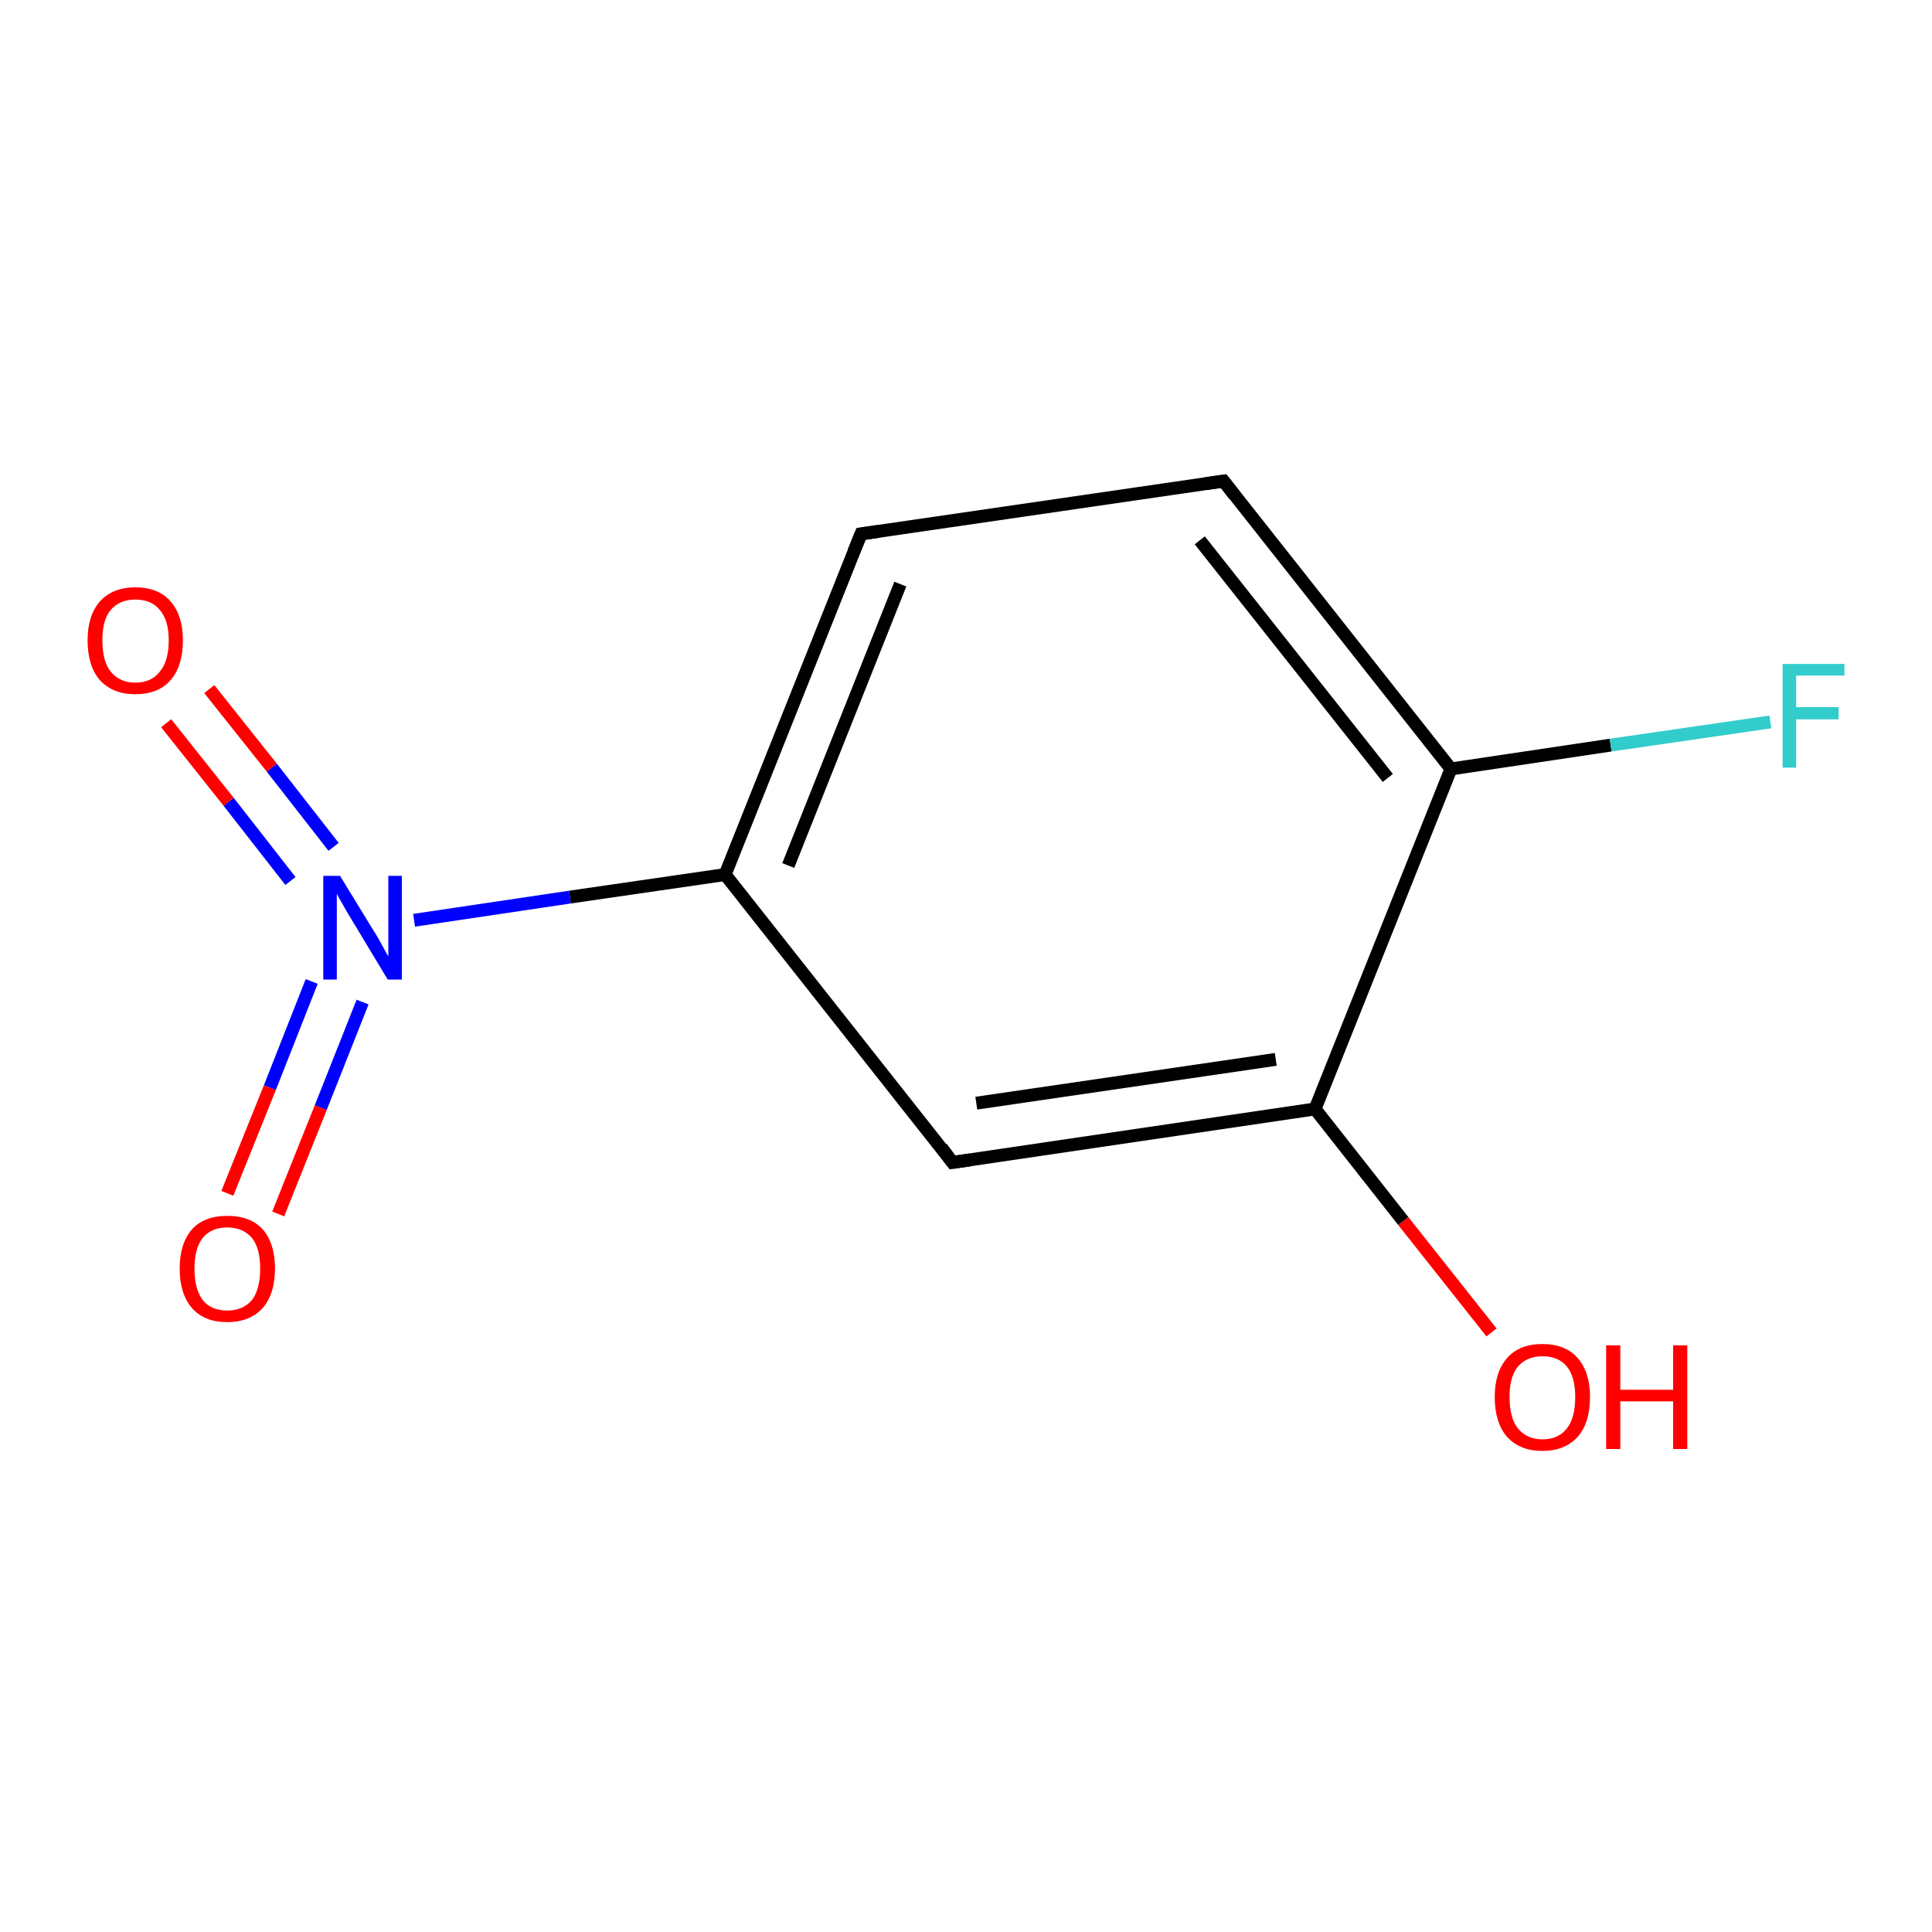 <?xml version='1.0' encoding='iso-8859-1'?>
<svg version='1.1' baseProfile='full'
              xmlns='http://www.w3.org/2000/svg'
                      xmlns:rdkit='http://www.rdkit.org/xml'
                      xmlns:xlink='http://www.w3.org/1999/xlink'
                  xml:space='preserve'
width='300px' height='300px' viewBox='0 0 300 300'>
<!-- END OF HEADER -->
<rect style='opacity:1.0;fill:#FFFFFF;stroke:none' width='300.0' height='300.0' x='0.0' y='0.0'> </rect>
<path class='bond-0 atom-0 atom-1' d='M 231.6,206.9 L 217.9,189.6' style='fill:none;fill-rule:evenodd;stroke:#FF0000;stroke-width:2.0px;stroke-linecap:butt;stroke-linejoin:miter;stroke-opacity:1' />
<path class='bond-0 atom-0 atom-1' d='M 217.9,189.6 L 204.2,172.2' style='fill:none;fill-rule:evenodd;stroke:#000000;stroke-width:2.0px;stroke-linecap:butt;stroke-linejoin:miter;stroke-opacity:1' />
<path class='bond-1 atom-1 atom-2' d='M 204.2,172.2 L 147.9,180.5' style='fill:none;fill-rule:evenodd;stroke:#000000;stroke-width:2.0px;stroke-linecap:butt;stroke-linejoin:miter;stroke-opacity:1' />
<path class='bond-1 atom-1 atom-2' d='M 198.1,164.5 L 151.6,171.3' style='fill:none;fill-rule:evenodd;stroke:#000000;stroke-width:2.0px;stroke-linecap:butt;stroke-linejoin:miter;stroke-opacity:1' />
<path class='bond-2 atom-2 atom-3' d='M 147.9,180.5 L 112.6,135.8' style='fill:none;fill-rule:evenodd;stroke:#000000;stroke-width:2.0px;stroke-linecap:butt;stroke-linejoin:miter;stroke-opacity:1' />
<path class='bond-3 atom-3 atom-4' d='M 112.6,135.8 L 133.7,82.9' style='fill:none;fill-rule:evenodd;stroke:#000000;stroke-width:2.0px;stroke-linecap:butt;stroke-linejoin:miter;stroke-opacity:1' />
<path class='bond-3 atom-3 atom-4' d='M 122.4,134.4 L 139.8,90.7' style='fill:none;fill-rule:evenodd;stroke:#000000;stroke-width:2.0px;stroke-linecap:butt;stroke-linejoin:miter;stroke-opacity:1' />
<path class='bond-4 atom-4 atom-5' d='M 133.7,82.9 L 190.0,74.7' style='fill:none;fill-rule:evenodd;stroke:#000000;stroke-width:2.0px;stroke-linecap:butt;stroke-linejoin:miter;stroke-opacity:1' />
<path class='bond-5 atom-5 atom-6' d='M 190.0,74.7 L 225.3,119.4' style='fill:none;fill-rule:evenodd;stroke:#000000;stroke-width:2.0px;stroke-linecap:butt;stroke-linejoin:miter;stroke-opacity:1' />
<path class='bond-5 atom-5 atom-6' d='M 186.3,83.9 L 215.5,120.8' style='fill:none;fill-rule:evenodd;stroke:#000000;stroke-width:2.0px;stroke-linecap:butt;stroke-linejoin:miter;stroke-opacity:1' />
<path class='bond-6 atom-6 atom-7' d='M 225.3,119.4 L 250.1,115.7' style='fill:none;fill-rule:evenodd;stroke:#000000;stroke-width:2.0px;stroke-linecap:butt;stroke-linejoin:miter;stroke-opacity:1' />
<path class='bond-6 atom-6 atom-7' d='M 250.1,115.7 L 274.9,112.1' style='fill:none;fill-rule:evenodd;stroke:#33CCCC;stroke-width:2.0px;stroke-linecap:butt;stroke-linejoin:miter;stroke-opacity:1' />
<path class='bond-7 atom-3 atom-8' d='M 112.6,135.8 L 88.5,139.3' style='fill:none;fill-rule:evenodd;stroke:#000000;stroke-width:2.0px;stroke-linecap:butt;stroke-linejoin:miter;stroke-opacity:1' />
<path class='bond-7 atom-3 atom-8' d='M 88.5,139.3 L 64.3,142.9' style='fill:none;fill-rule:evenodd;stroke:#0000FF;stroke-width:2.0px;stroke-linecap:butt;stroke-linejoin:miter;stroke-opacity:1' />
<path class='bond-8 atom-8 atom-9' d='M 51.8,131.5 L 42.2,119.2' style='fill:none;fill-rule:evenodd;stroke:#0000FF;stroke-width:2.0px;stroke-linecap:butt;stroke-linejoin:miter;stroke-opacity:1' />
<path class='bond-8 atom-8 atom-9' d='M 42.2,119.2 L 32.5,107.0' style='fill:none;fill-rule:evenodd;stroke:#FF0000;stroke-width:2.0px;stroke-linecap:butt;stroke-linejoin:miter;stroke-opacity:1' />
<path class='bond-8 atom-8 atom-9' d='M 45.1,136.8 L 35.5,124.5' style='fill:none;fill-rule:evenodd;stroke:#0000FF;stroke-width:2.0px;stroke-linecap:butt;stroke-linejoin:miter;stroke-opacity:1' />
<path class='bond-8 atom-8 atom-9' d='M 35.5,124.5 L 25.8,112.3' style='fill:none;fill-rule:evenodd;stroke:#FF0000;stroke-width:2.0px;stroke-linecap:butt;stroke-linejoin:miter;stroke-opacity:1' />
<path class='bond-9 atom-8 atom-10' d='M 48.4,152.4 L 41.9,168.9' style='fill:none;fill-rule:evenodd;stroke:#0000FF;stroke-width:2.0px;stroke-linecap:butt;stroke-linejoin:miter;stroke-opacity:1' />
<path class='bond-9 atom-8 atom-10' d='M 41.9,168.9 L 35.3,185.3' style='fill:none;fill-rule:evenodd;stroke:#FF0000;stroke-width:2.0px;stroke-linecap:butt;stroke-linejoin:miter;stroke-opacity:1' />
<path class='bond-9 atom-8 atom-10' d='M 56.3,155.6 L 49.8,172.0' style='fill:none;fill-rule:evenodd;stroke:#0000FF;stroke-width:2.0px;stroke-linecap:butt;stroke-linejoin:miter;stroke-opacity:1' />
<path class='bond-9 atom-8 atom-10' d='M 49.8,172.0 L 43.2,188.5' style='fill:none;fill-rule:evenodd;stroke:#FF0000;stroke-width:2.0px;stroke-linecap:butt;stroke-linejoin:miter;stroke-opacity:1' />
<path class='bond-10 atom-6 atom-1' d='M 225.3,119.4 L 204.2,172.2' style='fill:none;fill-rule:evenodd;stroke:#000000;stroke-width:2.0px;stroke-linecap:butt;stroke-linejoin:miter;stroke-opacity:1' />
<path d='M 150.7,180.1 L 147.9,180.5 L 146.2,178.2' style='fill:none;stroke:#000000;stroke-width:2.0px;stroke-linecap:butt;stroke-linejoin:miter;stroke-opacity:1;' />
<path d='M 132.6,85.6 L 133.7,82.9 L 136.5,82.5' style='fill:none;stroke:#000000;stroke-width:2.0px;stroke-linecap:butt;stroke-linejoin:miter;stroke-opacity:1;' />
<path d='M 187.2,75.1 L 190.0,74.7 L 191.7,76.9' style='fill:none;stroke:#000000;stroke-width:2.0px;stroke-linecap:butt;stroke-linejoin:miter;stroke-opacity:1;' />
<path class='atom-0' d='M 232.1 216.9
Q 232.1 213.1, 234.0 210.9
Q 235.9 208.7, 239.5 208.7
Q 243.1 208.7, 245.0 210.9
Q 246.9 213.1, 246.9 216.9
Q 246.9 220.9, 245.0 223.1
Q 243.0 225.3, 239.5 225.3
Q 236.0 225.3, 234.0 223.1
Q 232.1 220.9, 232.1 216.9
M 239.5 223.5
Q 242.0 223.5, 243.3 221.8
Q 244.6 220.2, 244.6 216.9
Q 244.6 213.8, 243.3 212.2
Q 242.0 210.6, 239.5 210.6
Q 237.1 210.6, 235.7 212.2
Q 234.4 213.8, 234.4 216.9
Q 234.4 220.2, 235.7 221.8
Q 237.1 223.5, 239.5 223.5
' fill='#FF0000'/>
<path class='atom-0' d='M 249.4 208.9
L 251.6 208.9
L 251.6 215.8
L 259.8 215.8
L 259.8 208.9
L 262.0 208.9
L 262.0 225.0
L 259.8 225.0
L 259.8 217.6
L 251.6 217.6
L 251.6 225.0
L 249.4 225.0
L 249.4 208.9
' fill='#FF0000'/>
<path class='atom-7' d='M 276.8 103.1
L 286.4 103.1
L 286.4 104.9
L 278.9 104.9
L 278.9 109.8
L 285.5 109.8
L 285.5 111.7
L 278.9 111.7
L 278.9 119.2
L 276.8 119.2
L 276.8 103.1
' fill='#33CCCC'/>
<path class='atom-8' d='M 52.8 136.0
L 58.0 144.5
Q 58.6 145.4, 59.4 146.9
Q 60.2 148.4, 60.3 148.5
L 60.3 136.0
L 62.4 136.0
L 62.4 152.1
L 60.2 152.1
L 54.6 142.8
Q 53.9 141.7, 53.2 140.4
Q 52.5 139.2, 52.3 138.8
L 52.3 152.1
L 50.2 152.1
L 50.2 136.0
L 52.8 136.0
' fill='#0000FF'/>
<path class='atom-9' d='M 13.6 99.4
Q 13.6 95.6, 15.5 93.4
Q 17.5 91.2, 21.0 91.2
Q 24.6 91.2, 26.5 93.4
Q 28.4 95.6, 28.4 99.4
Q 28.4 103.4, 26.5 105.6
Q 24.6 107.8, 21.0 107.8
Q 17.5 107.8, 15.5 105.6
Q 13.6 103.4, 13.6 99.4
M 21.0 106.0
Q 23.5 106.0, 24.8 104.3
Q 26.2 102.7, 26.2 99.4
Q 26.2 96.3, 24.8 94.7
Q 23.5 93.1, 21.0 93.1
Q 18.6 93.1, 17.2 94.7
Q 15.9 96.2, 15.9 99.4
Q 15.9 102.7, 17.2 104.3
Q 18.6 106.0, 21.0 106.0
' fill='#FF0000'/>
<path class='atom-10' d='M 27.9 197.0
Q 27.9 193.1, 29.8 190.9
Q 31.7 188.8, 35.3 188.8
Q 38.9 188.8, 40.8 190.9
Q 42.7 193.1, 42.7 197.0
Q 42.7 200.9, 40.8 203.1
Q 38.8 205.3, 35.3 205.3
Q 31.7 205.3, 29.8 203.1
Q 27.9 200.9, 27.9 197.0
M 35.3 203.5
Q 37.7 203.5, 39.1 201.9
Q 40.4 200.2, 40.4 197.0
Q 40.4 193.8, 39.1 192.2
Q 37.7 190.6, 35.3 190.6
Q 32.8 190.6, 31.5 192.2
Q 30.2 193.8, 30.2 197.0
Q 30.2 200.2, 31.5 201.9
Q 32.8 203.5, 35.3 203.5
' fill='#FF0000'/>
</svg>
